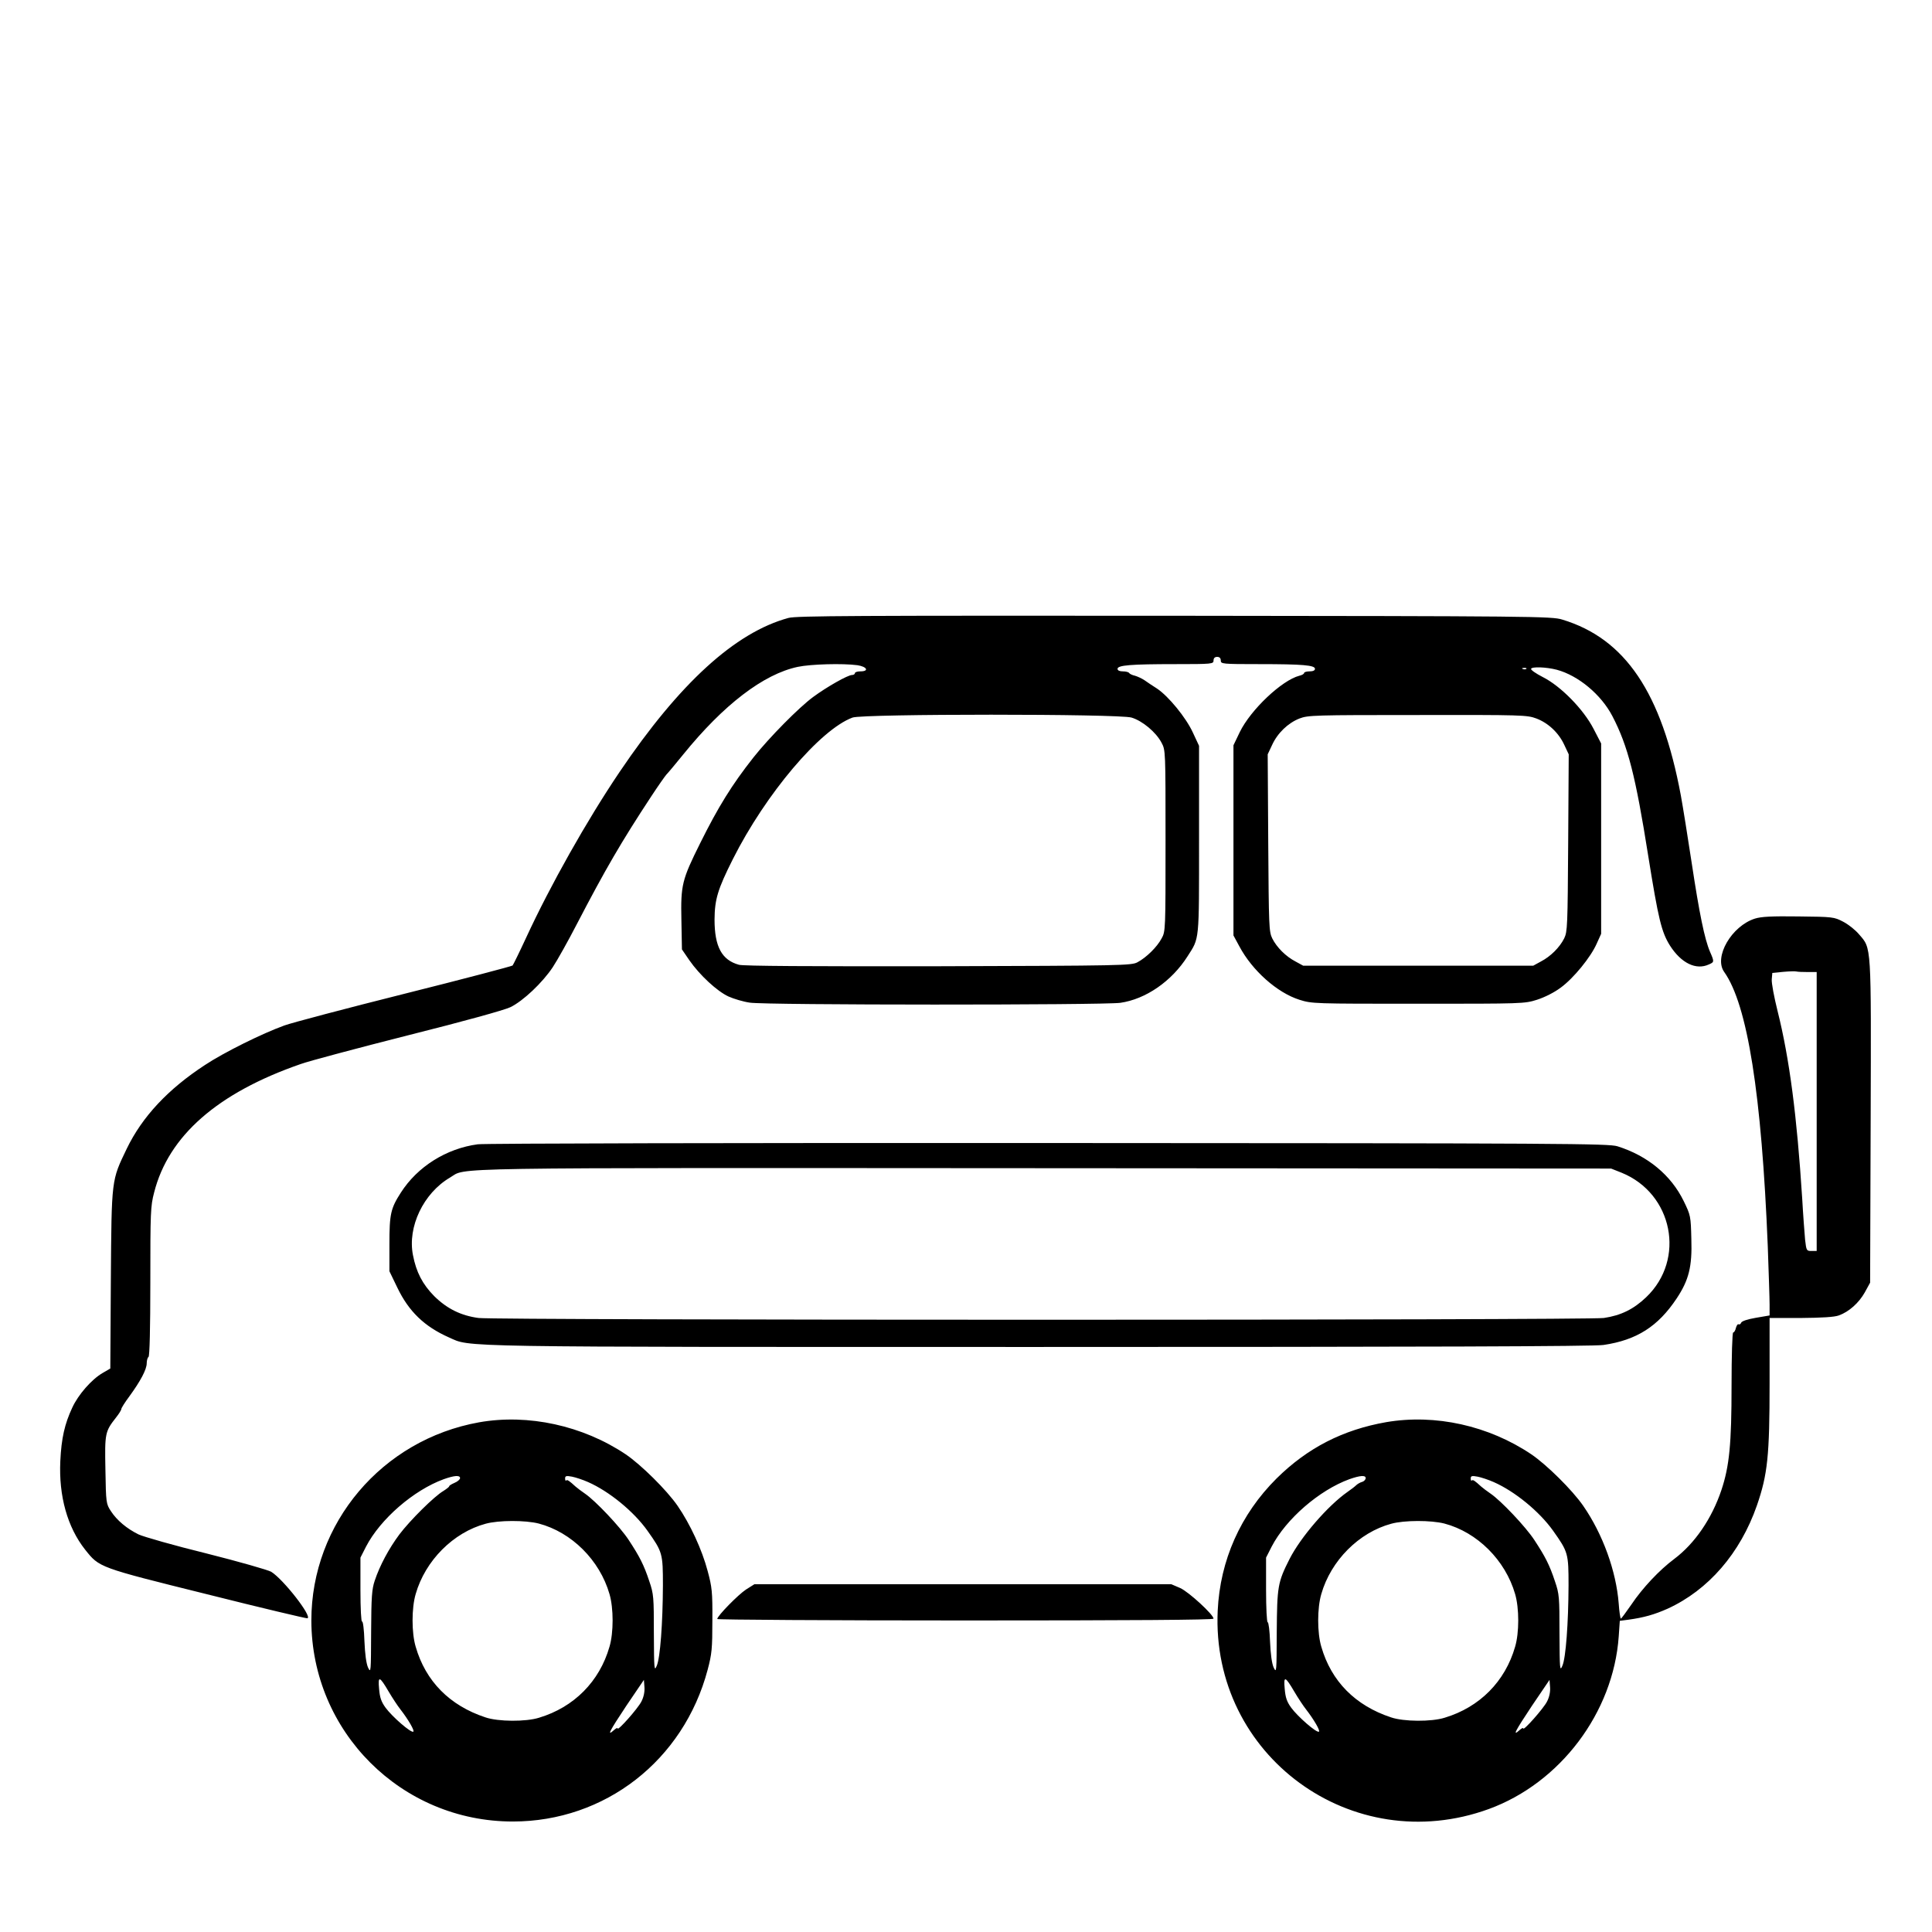 <?xml version="1.0" standalone="no"?>
<!DOCTYPE svg PUBLIC "-//W3C//DTD SVG 20010904//EN"
 "http://www.w3.org/TR/2001/REC-SVG-20010904/DTD/svg10.dtd">
<svg version="1.0" xmlns="http://www.w3.org/2000/svg"
 width="2048pt" height="2048pt" viewBox="0 0 2048 2048"
 preserveAspectRatio="xMidYMid meet">
<g transform="translate(0,2048) scale(0.192,-0.192)"
fill="#000000" stroke="none">
<path d="M4353 7255 c-294 -80 -601 -360 -932 -850 -181 -268 -383 -627 -516
-915 -37 -80 -71 -149 -75 -154 -5 -4 -273 -75 -597 -156 -323 -81 -622 -160
-663 -175 -122 -44 -334 -149 -438 -218 -204 -133 -347 -286 -432 -462 -85
-177 -84 -163 -88 -722 l-3 -492 -43 -25 c-60 -35 -134 -119 -167 -191 -42
-90 -60 -168 -66 -295 -9 -193 39 -365 137 -489 79 -99 72 -97 672 -246 298
-75 548 -134 555 -133 30 7 -133 216 -200 257 -18 10 -178 56 -357 101 -179
44 -347 92 -375 105 -65 32 -120 78 -153 129 -26 40 -27 45 -30 228 -4 203 -2
211 59 289 16 20 29 41 29 47 0 5 20 37 44 69 62 85 96 149 96 183 0 16 5 32
10 35 6 4 10 154 10 416 0 383 1 416 21 492 79 312 350 550 809 709 47 17 314
88 594 159 307 77 531 139 564 155 70 34 177 135 234 221 25 38 85 145 133
238 156 300 246 455 410 704 38 58 76 112 84 121 9 9 51 59 93 111 222 274
443 444 633 484 72 15 247 20 329 9 53 -8 66 -34 16 -34 -16 0 -30 -4 -30 -10
0 -5 -7 -10 -16 -10 -23 0 -138 -65 -214 -121 -78 -57 -243 -224 -330 -334
-120 -152 -195 -274 -294 -473 -101 -203 -108 -231 -104 -424 l3 -163 41 -60
c57 -82 153 -171 216 -200 29 -13 82 -29 118 -34 86 -14 1947 -14 2045 -1 140
20 283 118 371 256 67 105 64 74 64 645 l0 518 -34 73 c-38 83 -135 201 -198
243 -24 15 -55 36 -69 46 -15 10 -39 21 -53 25 -14 3 -29 10 -32 15 -3 5 -18
9 -35 9 -18 0 -29 5 -29 14 0 20 74 26 318 26 205 0 212 1 212 20 0 13 7 20
20 20 13 0 20 -7 20 -20 0 -19 7 -20 214 -20 238 0 306 -6 306 -26 0 -9 -11
-14 -30 -14 -16 0 -30 -4 -30 -9 0 -5 -12 -12 -26 -15 -97 -25 -269 -188 -329
-311 l-35 -73 0 -525 0 -525 33 -61 c71 -133 208 -255 331 -294 70 -22 78 -22
656 -22 578 0 586 0 656 22 43 14 95 40 131 67 70 51 166 168 199 244 l24 53
0 525 0 526 -42 81 c-55 107 -181 236 -281 286 -37 19 -66 39 -64 45 4 13 84
10 142 -5 119 -32 245 -137 307 -256 86 -165 128 -330 198 -772 56 -349 73
-420 120 -495 62 -97 144 -137 215 -104 30 13 30 15 6 70 -30 70 -59 212 -101
490 -22 145 -49 313 -60 373 -106 568 -307 866 -655 971 -57 18 -159 19 -2140
21 -1756 1 -2088 0 -2132 -12z m4074 -281 c-3 -3 -12 -4 -19 -1 -8 3 -5 6 6 6
11 1 17 -2 13 -5z m-2180 -269 c60 -18 135 -80 166 -139 22 -41 22 -44 22
-541 0 -494 0 -501 -22 -540 -25 -47 -84 -105 -133 -131 -33 -18 -84 -19
-1098 -22 -716 -1 -1076 1 -1102 8 -95 26 -135 100 -135 250 1 111 17 166 101
333 181 360 482 716 661 782 59 21 1468 21 1540 0z m2235 -5 c66 -25 124 -79
155 -147 l24 -51 -3 -489 c-3 -459 -4 -490 -22 -527 -25 -50 -75 -100 -129
-128 l-42 -23 -635 0 -635 0 -42 23 c-54 28 -104 78 -129 128 -18 37 -19 68
-22 527 l-3 489 24 51 c30 66 88 122 152 147 47 18 82 19 652 19 577 1 604 0
655 -19z M9689 5595 c-129 -41 -228 -212 -170 -294 129 -181 207 -675 241
-1516 5 -143 10 -287 10 -321 l0 -60 -76 -13 c-46 -8 -77 -18 -81 -27 -3 -8
-9 -11 -14 -9 -5 3 -11 -6 -15 -20 -3 -14 -10 -25 -15 -25 -5 0 -9 -128 -9
-293 0 -323 -12 -445 -56 -577 -53 -158 -147 -295 -260 -380 -83 -62 -176
-161 -237 -252 -29 -42 -55 -77 -58 -78 -3 0 -9 38 -12 83 -14 180 -88 384
-196 540 -60 87 -202 227 -286 284 -236 159 -531 224 -801 178 -240 -42 -435
-142 -606 -311 -199 -198 -312 -452 -325 -730 -37 -800 742 -1370 1497 -1095
394 144 687 532 717 952 l6 87 46 6 c88 12 146 29 218 61 225 103 401 306 493
570 59 171 70 273 70 676 l0 359 173 0 c116 1 184 5 209 14 56 20 111 69 144
128 l29 53 3 889 c3 989 5 954 -64 1034 -20 24 -59 55 -88 70 -50 26 -56 27
-246 29 -149 2 -206 -1 -241 -12z m292 -295 l49 0 0 -770 0 -770 -29 0 c-27 0
-28 2 -35 62 -3 35 -11 137 -16 228 -29 454 -70 772 -136 1035 -19 76 -34 155
-32 175 l3 35 60 6 c33 3 66 4 73 2 8 -2 36 -3 63 -3z m-2441 -2794 c0 -8 -9
-18 -20 -21 -11 -3 -26 -12 -32 -18 -7 -7 -29 -24 -48 -37 -110 -77 -259 -250
-320 -370 -66 -130 -69 -152 -71 -405 -1 -219 -1 -228 -17 -195 -10 22 -17 74
-20 143 -2 59 -8 107 -13 107 -5 0 -9 80 -9 179 l0 178 31 61 c79 152 262 311
429 372 60 21 90 23 90 6z m707 -22 c116 -51 252 -162 328 -269 83 -117 85
-125 85 -302 -1 -209 -15 -400 -34 -443 -14 -33 -15 -21 -16 178 0 201 -1 218
-25 288 -30 91 -54 137 -113 227 -48 74 -186 219 -242 257 -19 13 -43 31 -52
39 -35 32 -46 40 -52 34 -3 -4 -6 1 -6 11 0 14 6 16 38 10 20 -4 60 -17 89
-30z m-272 -229 c181 -48 336 -202 390 -389 23 -78 23 -214 0 -291 -55 -192
-196 -334 -389 -392 -73 -23 -226 -22 -296 2 -197 65 -330 199 -385 390 -23
77 -23 213 0 291 53 185 208 340 386 388 72 20 220 20 294 1z m-829 -928 c20
-34 49 -78 64 -97 45 -58 80 -119 72 -124 -13 -8 -117 83 -153 132 -24 33 -32
56 -36 104 -7 74 2 72 53 -15z m1395 -55 c-20 -39 -131 -164 -131 -148 0 5 -9
1 -20 -9 -42 -38 -25 -6 68 134 l97 143 3 -40 c2 -26 -4 -55 -17 -80z M2638
4349 c-173 -23 -333 -123 -425 -267 -56 -87 -63 -118 -63 -284 l0 -150 44 -91
c63 -131 149 -214 284 -274 125 -55 -24 -53 3265 -53 2109 0 3060 3 3110 11
183 27 301 102 404 257 67 101 86 175 81 328 -3 126 -4 131 -42 209 -70 144
-200 251 -366 303 -51 15 -270 17 -3140 18 -1703 1 -3115 -2 -3152 -7z m6315
-157 c283 -115 355 -478 136 -687 -70 -67 -140 -101 -234 -115 -92 -13 -6110
-13 -6213 0 -97 13 -174 51 -245 121 -64 65 -99 132 -117 226 -31 156 58 342
204 428 98 57 -125 54 3281 52 l3130 -2 58 -23z M2645 2814 c-536 -96 -926
-557 -926 -1094 1 -614 497 -1110 1112 -1110 509 0 943 337 1076 838 23 87 26
116 26 272 1 158 -2 184 -26 273 -31 118 -97 260 -166 360 -60 87 -202 227
-286 284 -237 159 -539 225 -810 177z m-105 -308 c0 -7 -13 -19 -30 -26 -16
-7 -30 -15 -30 -19 0 -4 -15 -15 -32 -26 -50 -29 -184 -162 -243 -240 -58 -78
-108 -171 -136 -255 -16 -47 -19 -89 -20 -285 -1 -219 -1 -228 -17 -195 -10
23 -17 74 -20 147 -2 63 -8 110 -13 107 -5 -3 -9 72 -9 174 l0 179 31 61 c79
152 262 311 429 372 59 21 90 23 90 6z m707 -22 c116 -51 252 -162 328 -269
83 -117 85 -125 85 -302 -1 -209 -15 -400 -34 -443 -14 -33 -15 -21 -16 178 0
201 -1 218 -25 288 -30 91 -54 137 -113 227 -48 74 -186 219 -242 257 -19 13
-43 31 -52 39 -35 32 -46 40 -52 34 -3 -4 -6 1 -6 11 0 14 6 16 38 10 20 -4
60 -17 89 -30z m-272 -229 c181 -48 336 -202 390 -389 23 -78 23 -214 0 -291
-55 -192 -196 -334 -389 -392 -73 -23 -226 -22 -296 2 -197 65 -330 199 -385
390 -23 77 -23 213 0 291 53 185 208 340 386 388 72 20 220 20 294 1z m-829
-928 c20 -34 49 -78 64 -97 45 -58 80 -119 72 -124 -13 -8 -117 83 -153 132
-24 33 -32 56 -36 104 -7 74 2 72 53 -15z m1395 -55 c-20 -39 -131 -164 -131
-148 0 5 -9 1 -20 -9 -42 -38 -25 -6 68 134 l97 143 3 -40 c2 -26 -4 -55 -17
-80z M4119 1891 c-43 -28 -159 -146 -159 -163 0 -4 617 -8 1370 -8 913 0 1370
3 1370 10 0 22 -137 148 -184 169 l-49 21 -1151 0 -1151 0 -46 -29z"/>
</g>
</svg>

